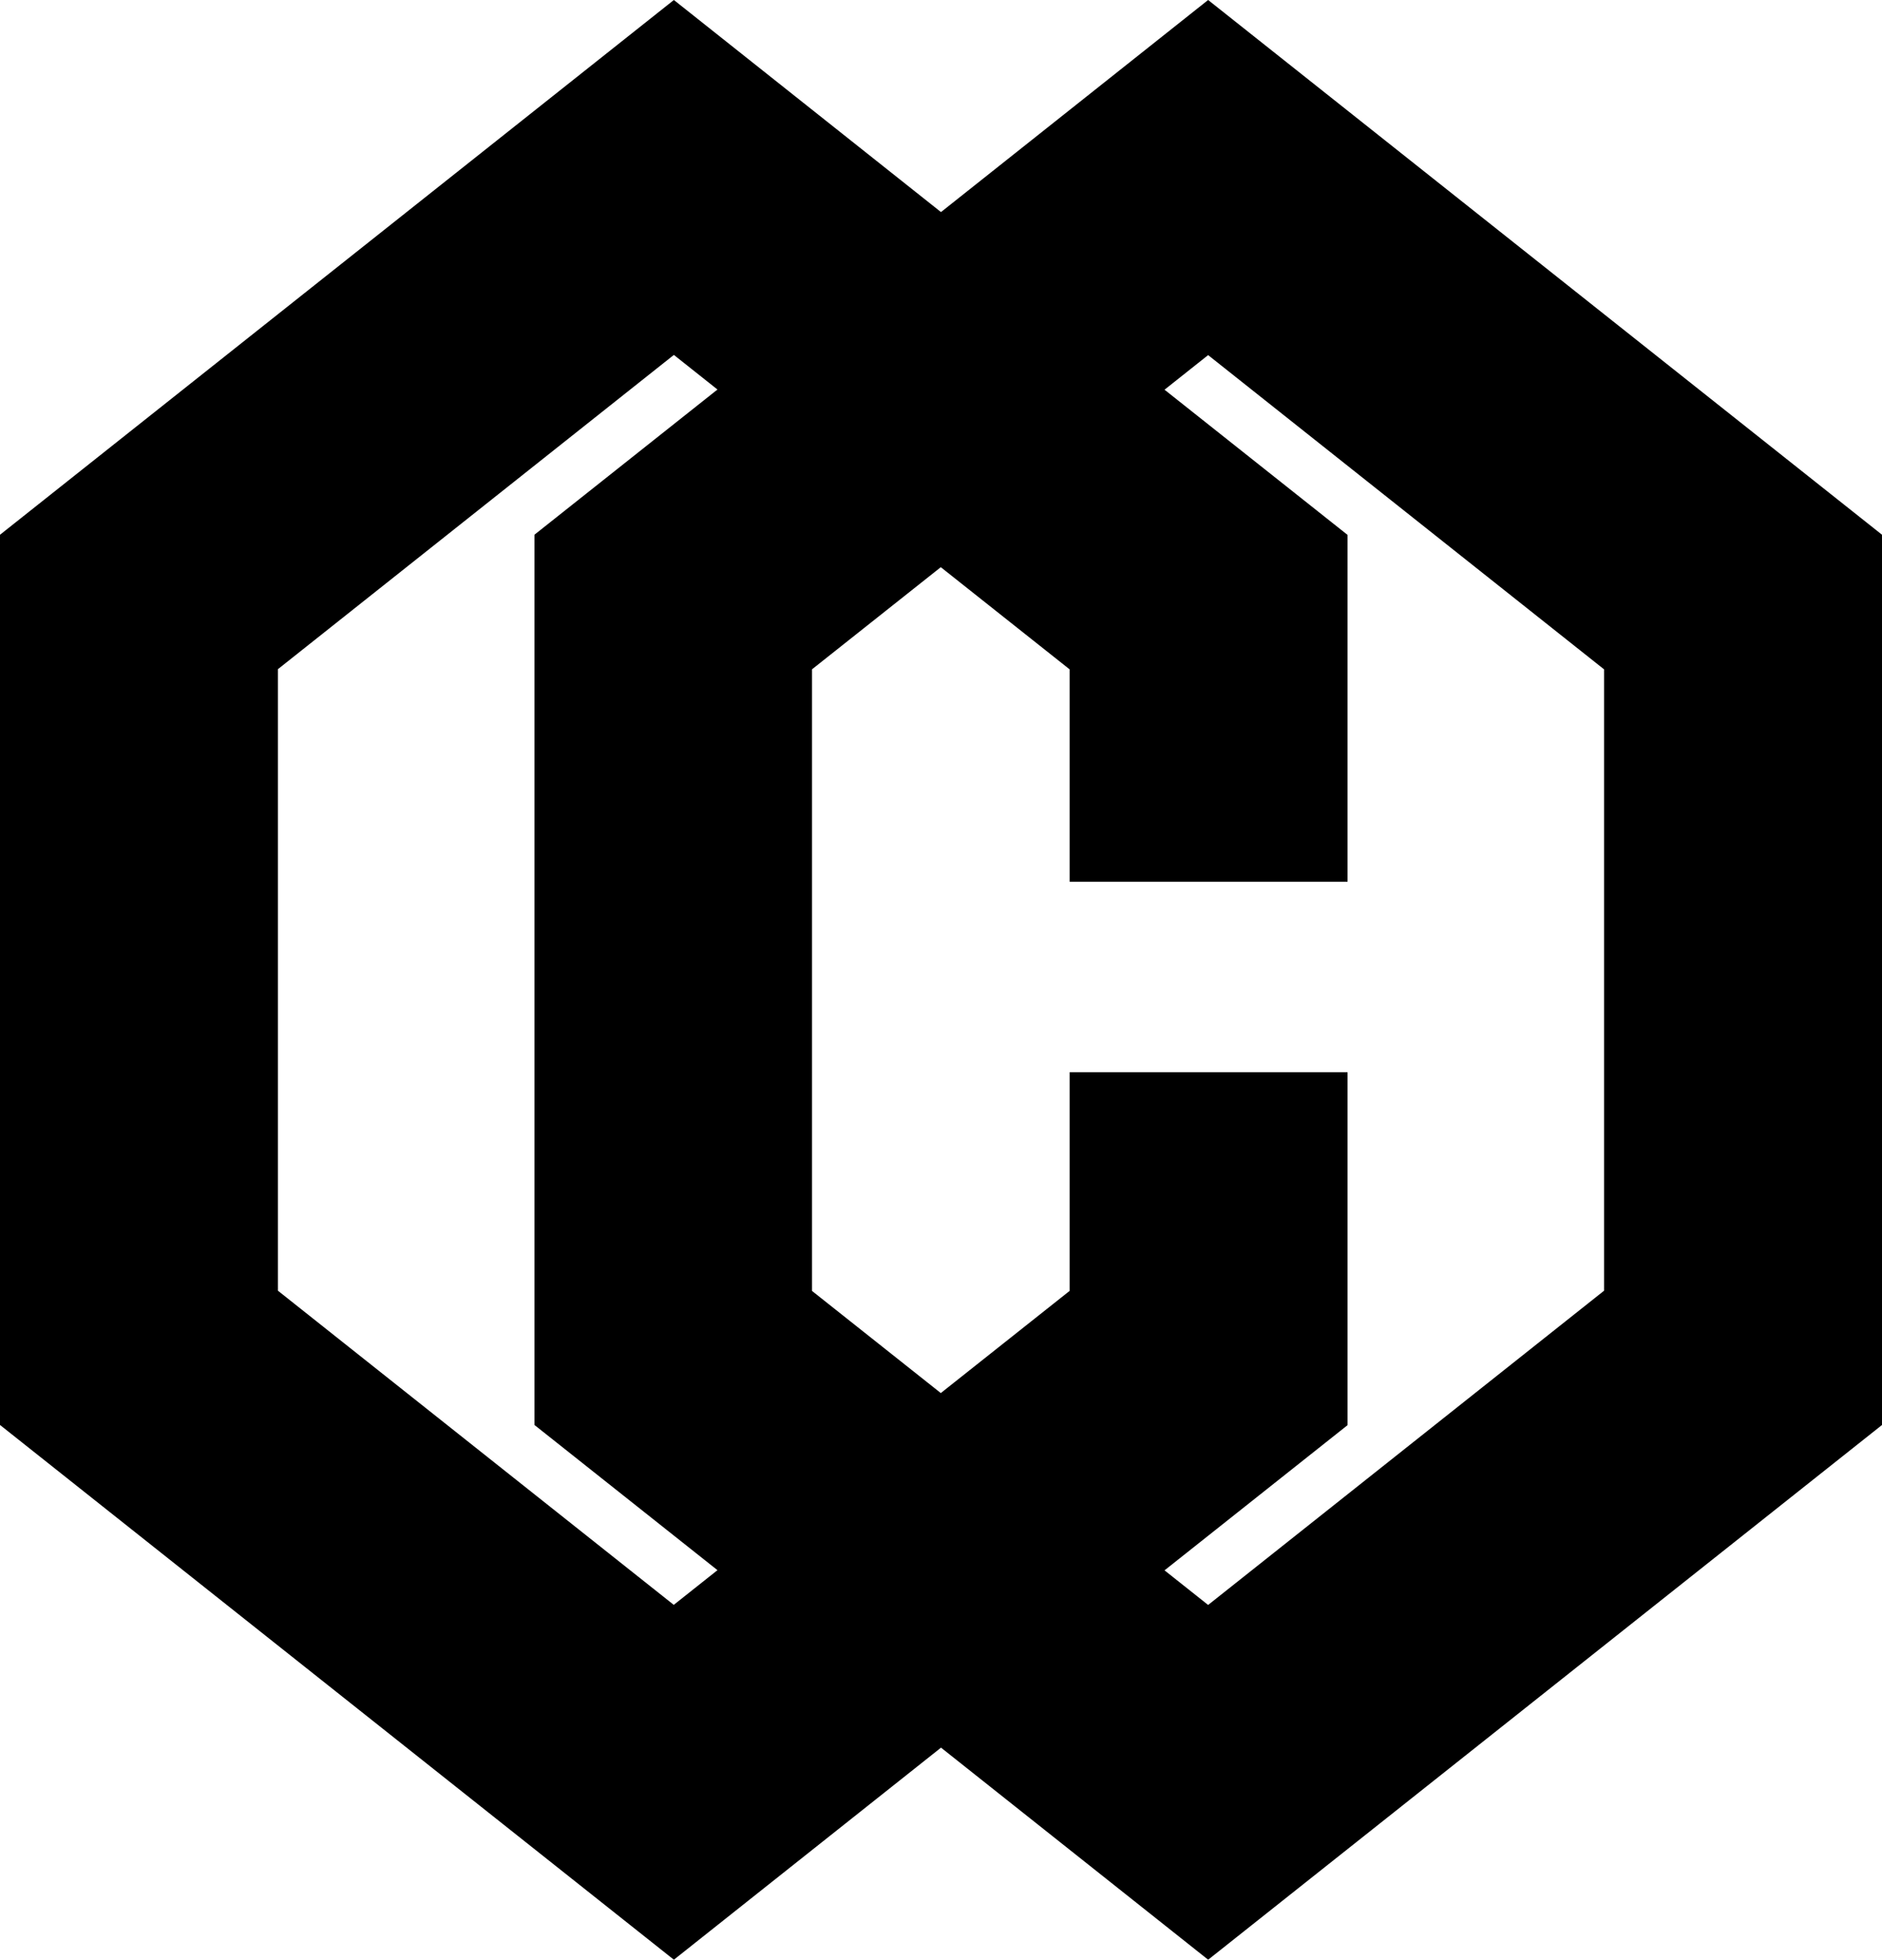 <svg data-name="Layer 1" xmlns="http://www.w3.org/2000/svg" viewBox="0 0 606.07 630.95"><path d="m389.06 0-86.03 68.28L217.01 0 0 172.17v286.61l217.01 172.17 86.03-68.28 86.03 68.28 217.01-172.17V172.17L389.06 0ZM217.01 516.73 89.51 415.56V215.44l127.5-101.17 14.04 11.14-58.94 46.75v286.62l58.94 46.75-14.04 11.14v.06Zm299.55-101.17-127.5 101.17-14.04-11.14 58.94-46.75V345.2h-89.51v70.42l-41.48 32.89-41.48-32.89V215.5l41.48-32.89 41.48 32.89v68.39h89.51V172.22l-58.94-46.75 14.04-11.14 127.5 101.17v200.07Z"></path></svg>